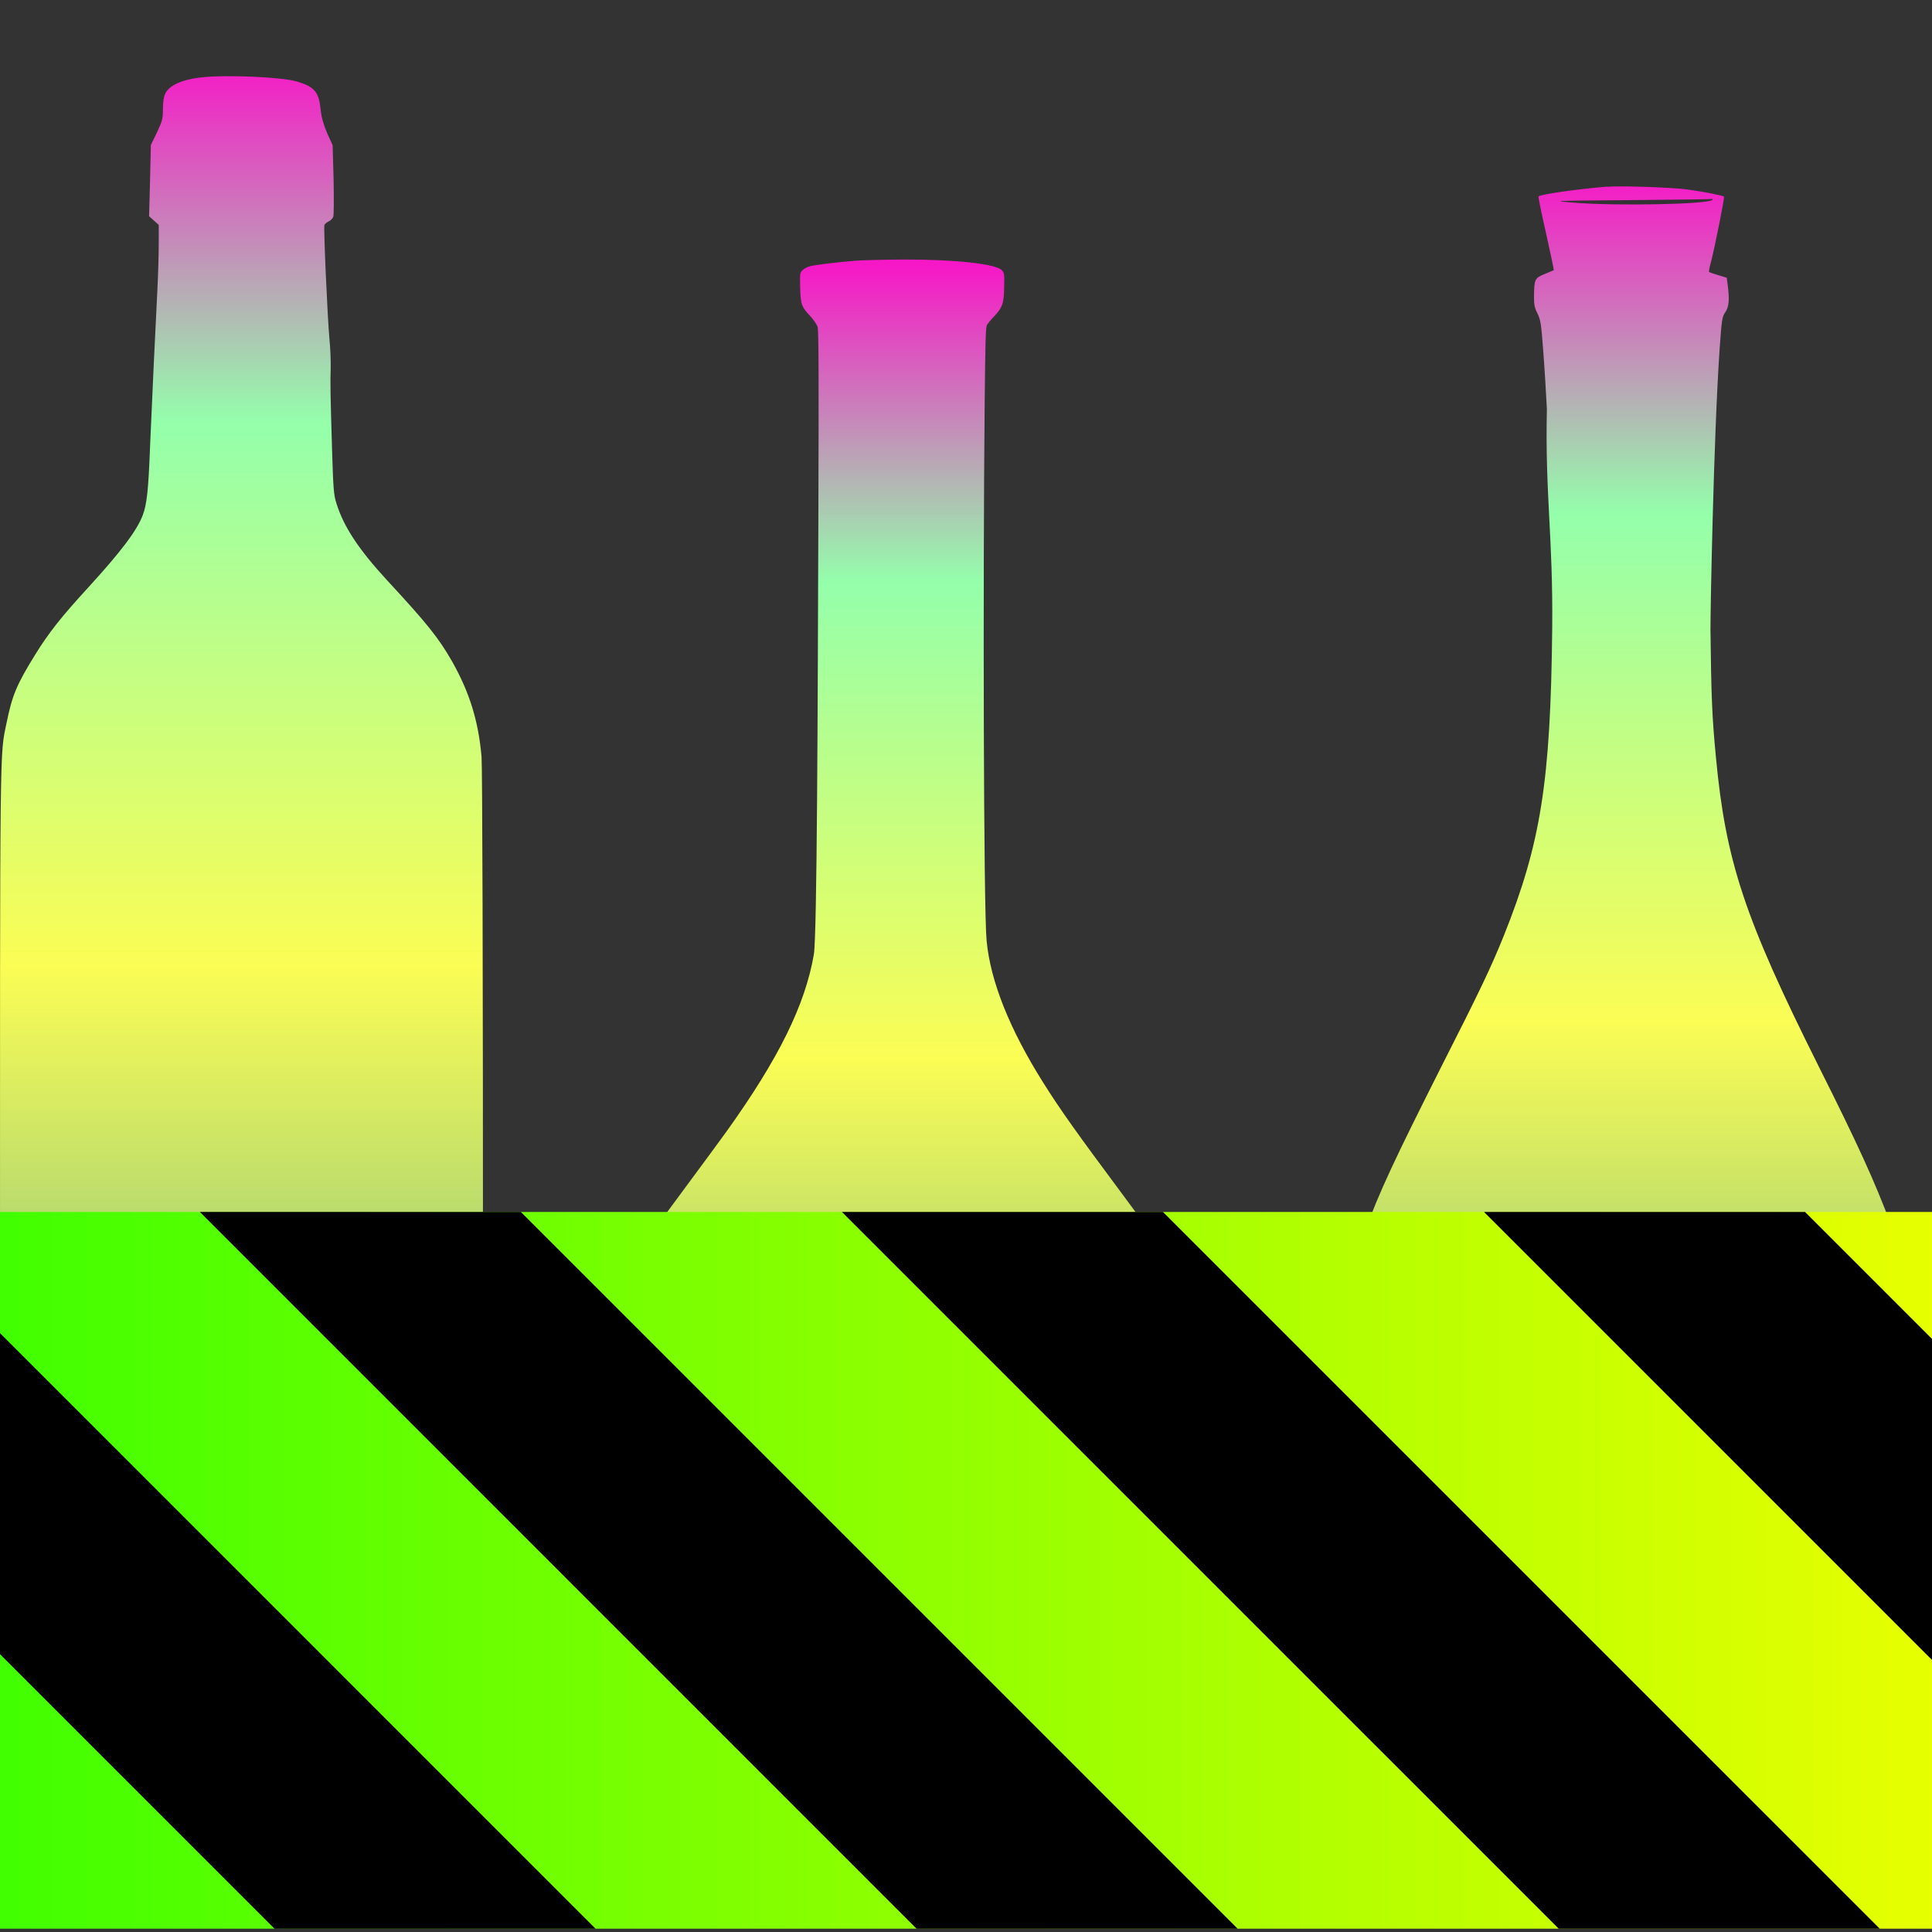 <?xml version="1.0" encoding="UTF-8" standalone="no"?>
<svg
   version="1.0"
   width="16"
   height="16"
   viewBox="0 0 12 12"
   preserveAspectRatio="xMidYMid"
   id="svg2"
   xmlns="http://www.w3.org/2000/svg"
   xmlns:svg="http://www.w3.org/2000/svg"
   xmlns:rdf="http://www.w3.org/1999/02/22-rdf-syntax-ns#"
   xmlns:cc="http://creativecommons.org/ns#"
   xmlns:dc="http://purl.org/dc/elements/1.1/">
   <rect x="0" y="0" width="12" height="12" fill="#333333" stroke="none"/>
   <defs>
      <style id="current-color-scheme" type="text/css">
         .ColorScheme-Text { color: #0abdc6; } .ColorScheme-Highlight { color:#5294e2; }
      </style>
      <linearGradient id="arrongin" x1="0%" x2="0%" y1="0%" y2="100%">
         <stop offset="0%" style="stop-color:#dd9b44; stop-opacity:1"/>
         <stop offset="100%" style="stop-color:#ad6c16; stop-opacity:1"/>
      </linearGradient>
      <linearGradient id="aurora" x1="0%" x2="0%" y1="0%" y2="100%">
         <stop offset="0%" style="stop-color:#09D4DF; stop-opacity:1"/>
         <stop offset="100%" style="stop-color:#9269F4; stop-opacity:1"/>
      </linearGradient>
      <linearGradient id="cyberneon" x1="0%" x2="0%" y1="0%" y2="100%">
         <stop offset="0" style="stop-color:#0abdc6; stop-opacity:1"/>
         <stop offset="1" style="stop-color:#ea00d9; stop-opacity:1"/>
      </linearGradient>
      <linearGradient id="fitdance" x1="0%" x2="0%" y1="0%" y2="100%">
         <stop offset="0%" style="stop-color:#1AD6AB; stop-opacity:1"/>
         <stop offset="100%" style="stop-color:#329DB6; stop-opacity:1"/>
      </linearGradient>
      <linearGradient id="oomox" x1="0%" x2="0%" y1="0%" y2="100%">
         <stop offset="0%" style="stop-color:#0abdc6; stop-opacity:1"/>
         <stop offset="100%" style="stop-color:#b800ff; stop-opacity:1"/>
      </linearGradient>
      <linearGradient id="rainblue" x1="0%" x2="0%" y1="0%" y2="100%">
         <stop offset="0%" style="stop-color:#00F260; stop-opacity:1"/>
         <stop offset="100%" style="stop-color:#0575E6; stop-opacity:1"/>
      </linearGradient>
      <linearGradient id="sunrise" x1="0%" x2="0%" y1="0%" y2="100%">
         <stop offset="0%" style="stop-color: #FF8501; stop-opacity:1"/>
         <stop offset="100%" style="stop-color: #FFCB01; stop-opacity:1"/>
      </linearGradient>
      <linearGradient id="telinkrin" x1="0%" x2="0%" y1="0%" y2="100%">
         <stop offset="0%" style="stop-color: #b2ced6; stop-opacity:1"/>
         <stop offset="100%" style="stop-color: #6da5b7; stop-opacity:1"/>
      </linearGradient>
      <linearGradient id="60spsycho" x1="0%" x2="0%" y1="0%" y2="100%">
         <stop offset="0%" style="stop-color: #df5940; stop-opacity:1"/>
         <stop offset="25%" style="stop-color: #d8d15f; stop-opacity:1"/>
         <stop offset="50%" style="stop-color: #e9882a; stop-opacity:1"/>
         <stop offset="100%" style="stop-color: #279362; stop-opacity:1"/>
      </linearGradient>
      <linearGradient id="90ssummer" x1="0%" x2="0%" y1="0%" y2="100%">
         <stop offset="0%" style="stop-color: #f618c7; stop-opacity:1"/>
         <stop offset="20%" style="stop-color: #94ffab; stop-opacity:1"/>
         <stop offset="50%" style="stop-color: #fbfd54; stop-opacity:1"/>
         <stop offset="100%" style="stop-color: #0f83ae; stop-opacity:1"/>
      </linearGradient>
      <linearGradient
         id="linearGradient2284"
         gradientTransform="matrix(1.644,0,0,0.608,-38.208,-69.729)"
         x1="0"
         y1="132.574"
         x2="77.859"
         y2="132.574"
         gradientUnits="userSpaceOnUse">
         <stop
            style="stop-color:#41ff00;stop-opacity:1;"
            offset="0"
            id="stop2280" />
         <stop
            style="stop-color:#e7ff00;stop-opacity:1;"
            offset="1"
            id="stop2282" />
         </linearGradient>
      </defs>
  <path
     d="m 9.984,1.159 c -0.185,0.015 -0.416,0.048 -0.428,0.061 -0.003,0.002 0.019,0.106 0.047,0.23 0.028,0.125 0.049,0.227 0.048,0.228 -0.002,8.975e-4 -0.027,0.012 -0.057,0.024 -0.061,0.025 -0.065,0.032 -0.066,0.139 -8.947e-4,0.051 0.004,0.072 0.022,0.107 0.019,0.039 0.023,0.066 0.035,0.228 0.008,0.101 0.018,0.266 0.023,0.364 -0.012,0.527 0.039,0.796 0.033,1.366 C 9.631,4.857 9.57,5.239 9.34,5.813 9.263,6.004 9.193,6.152 8.959,6.612 8.658,7.209 8.568,7.401 8.472,7.663 8.258,8.46 8.25,9.395 8.25,10.276 l 0.005,0.092 c 0.003,0.049 0.012,0.204 0.019,0.342 0.008,0.138 0.018,0.311 0.023,0.386 0.005,0.074 0.014,0.201 0.02,0.283 l 0.011,0.147 c 2.8,0 3.013,8.95e-4 3.577,8.95e-4 8.95e-4,0 0.006,-0.088 0.013,-0.194 0.134,-1.097 0.088,-2.175 -0.034,-3.272 C 11.862,7.957 11.798,7.748 11.744,7.604 11.645,7.341 11.544,7.117 11.295,6.621 10.836,5.703 10.719,5.351 10.658,4.704 10.634,4.455 10.629,4.334 10.624,3.912 10.623,3.828 10.643,2.72 10.681,2.166 10.694,1.985 10.696,1.967 10.717,1.938 10.739,1.904 10.743,1.862 10.731,1.769 L 10.725,1.725 10.672,1.709 c -0.03,-0.009 -0.055,-0.018 -0.057,-0.02 -0.002,-0.002 0.004,-0.033 0.014,-0.069 0.023,-0.09 0.084,-0.394 0.079,-0.399 -0.006,-0.006 -0.122,-0.03 -0.227,-0.044 -0.093,-0.013 -0.412,-0.024 -0.497,-0.017 z m 0.651,0.083 c -0.03,0.027 -0.592,0.038 -0.857,0.017 -0.147,-0.012 -0.145,-0.012 0.346,-0.016 0.272,-0.003 0.5,-0.005 0.507,-0.007 0.007,-8.975e-4 0.009,8.975e-4 0.004,0.006 z"
     id="path1-7"
     style="stroke-width:0.001;fill:url(#90ssummer)" />
  <path
     d="M 1.246,0.481 C 1.128,0.495 1.05,0.531 1.026,0.582 c -0.009,0.019 -0.014,0.053 -0.014,0.096 0,0.06 -0.004,0.074 -0.037,0.144 l -0.038,0.079 -0.005,0.221 -0.006,0.221 0.03,0.027 0.03,0.027 v 0.119 c 0,0.065 -0.004,0.199 -0.009,0.296 C 0.972,1.908 0.962,2.111 0.955,2.262 0.948,2.412 0.938,2.643 0.932,2.774 0.922,3.043 0.912,3.132 0.887,3.199 0.851,3.295 0.751,3.427 0.548,3.649 0.384,3.828 0.303,3.929 0.218,4.067 0.103,4.253 0.076,4.318 0.041,4.489 -0.002,4.7 7.3503847e-6,4.517 7.3503847e-6,8.094 c 0,3.207 8.838480553e-4,3.39 0.016,3.433 0.108,0 2.401,0 2.967,0 0.017,-0.044 0.017,-0.096 0.017,-3.382 0,-2.209 -0.004,-3.372 -0.009,-3.444 C 2.972,4.48 2.917,4.302 2.809,4.11 2.725,3.963 2.655,3.875 2.404,3.604 2.229,3.414 2.136,3.274 2.09,3.128 2.072,3.072 2.07,3.035 2.062,2.779 2.052,2.439 2.051,2.383 2.054,2.284 c 8.835e-4,-0.042 -0.002,-0.123 -0.008,-0.181 -0.012,-0.131 -0.037,-0.689 -0.031,-0.706 0.003,-0.006 0.014,-0.016 0.027,-0.022 0.011,-0.005 0.025,-0.019 0.028,-0.029 0.004,-0.011 0.004,-0.116 0.002,-0.232 l -0.006,-0.212 -0.034,-0.075 C 2.009,0.772 1.997,0.731 1.992,0.684 1.981,0.572 1.955,0.54 1.847,0.507 1.752,0.478 1.401,0.463 1.246,0.481 Z"
     id="path1"
     style="stroke-width:0.001;fill:url(#90ssummer)" />
  <path
     d="m 5.318,1.619 c -0.105,0.008 -0.256,0.026 -0.289,0.035 -0.015,0.004 -0.035,0.015 -0.044,0.024 -0.017,0.017 -0.017,0.019 -0.015,0.109 0.003,0.105 0.008,0.118 0.064,0.178 0.019,0.021 0.039,0.05 0.044,0.064 0.007,0.021 0.008,0.273 0.005,1.193 -0.004,1.17 -0.008,2.585 -0.028,2.706 -0.054,0.314 -0.218,0.646 -0.539,1.095 -0.038,0.053 -0.158,0.216 -0.267,0.363 C 3.853,7.92 3.728,8.109 3.597,8.377 3.517,8.54 3.472,8.659 3.432,8.82 3.296,9.358 3.264,9.862 3.341,10.244 c 0.067,0.333 0.198,0.593 0.412,0.816 0.04,0.041 0.082,0.091 0.093,0.111 0.072,0.126 0.282,0.257 0.553,0.344 l 2.31,0.012 c -0.004,0 0.037,-0.017 0.09,-0.037 0.181,-0.068 0.257,-0.111 0.431,-0.243 0.223,-0.169 0.371,-0.344 0.481,-0.567 0.209,-0.427 0.242,-0.971 0.1,-1.662 C 7.754,8.74 7.698,8.572 7.593,8.36 7.464,8.103 7.322,7.888 6.968,7.413 6.686,7.034 6.587,6.895 6.48,6.725 6.271,6.393 6.152,6.096 6.128,5.843 c -0.019,-0.194 -0.023,-2.219 -0.012,-3.34 0.004,-0.378 0.006,-0.47 0.014,-0.484 0.006,-0.01 0.025,-0.034 0.044,-0.053 0.053,-0.056 0.062,-0.084 0.063,-0.185 0.002,-0.081 6.93e-4,-0.086 -0.015,-0.103 -0.037,-0.039 -0.29,-0.067 -0.611,-0.066 -0.119,6.936e-4 -0.25,0.004 -0.292,0.007 z"
     id="path1-6"
     style="stroke-width:0.001;fill:url(#90ssummer)" />
  <g
     id="g1840"
     transform="matrix(0.094,0,0,0.094,3.582,6.502)">
    <path
       d="m 89.792,10.912 v 47.359 h -128 v -47.359 z"
       id="path359"
       style="fill:url(#linearGradient2284);fill-opacity:1" />
    <path
       d="m -24.899,10.912 47.355,47.359 h 21.215 l -47.359,-47.359 z m 42.422,0 47.363,47.359 h 21.215 l -47.363,-47.359 z m 42.43,0 29.84,29.84 v -21.211 l -8.629,-8.629 z m -98.16,7.906 v 21.215 l 18.238,18.238 H 1.246 Z"
       id="path361"
       style="fill:#000000;fill-opacity:1" />
  </g>
</svg>
